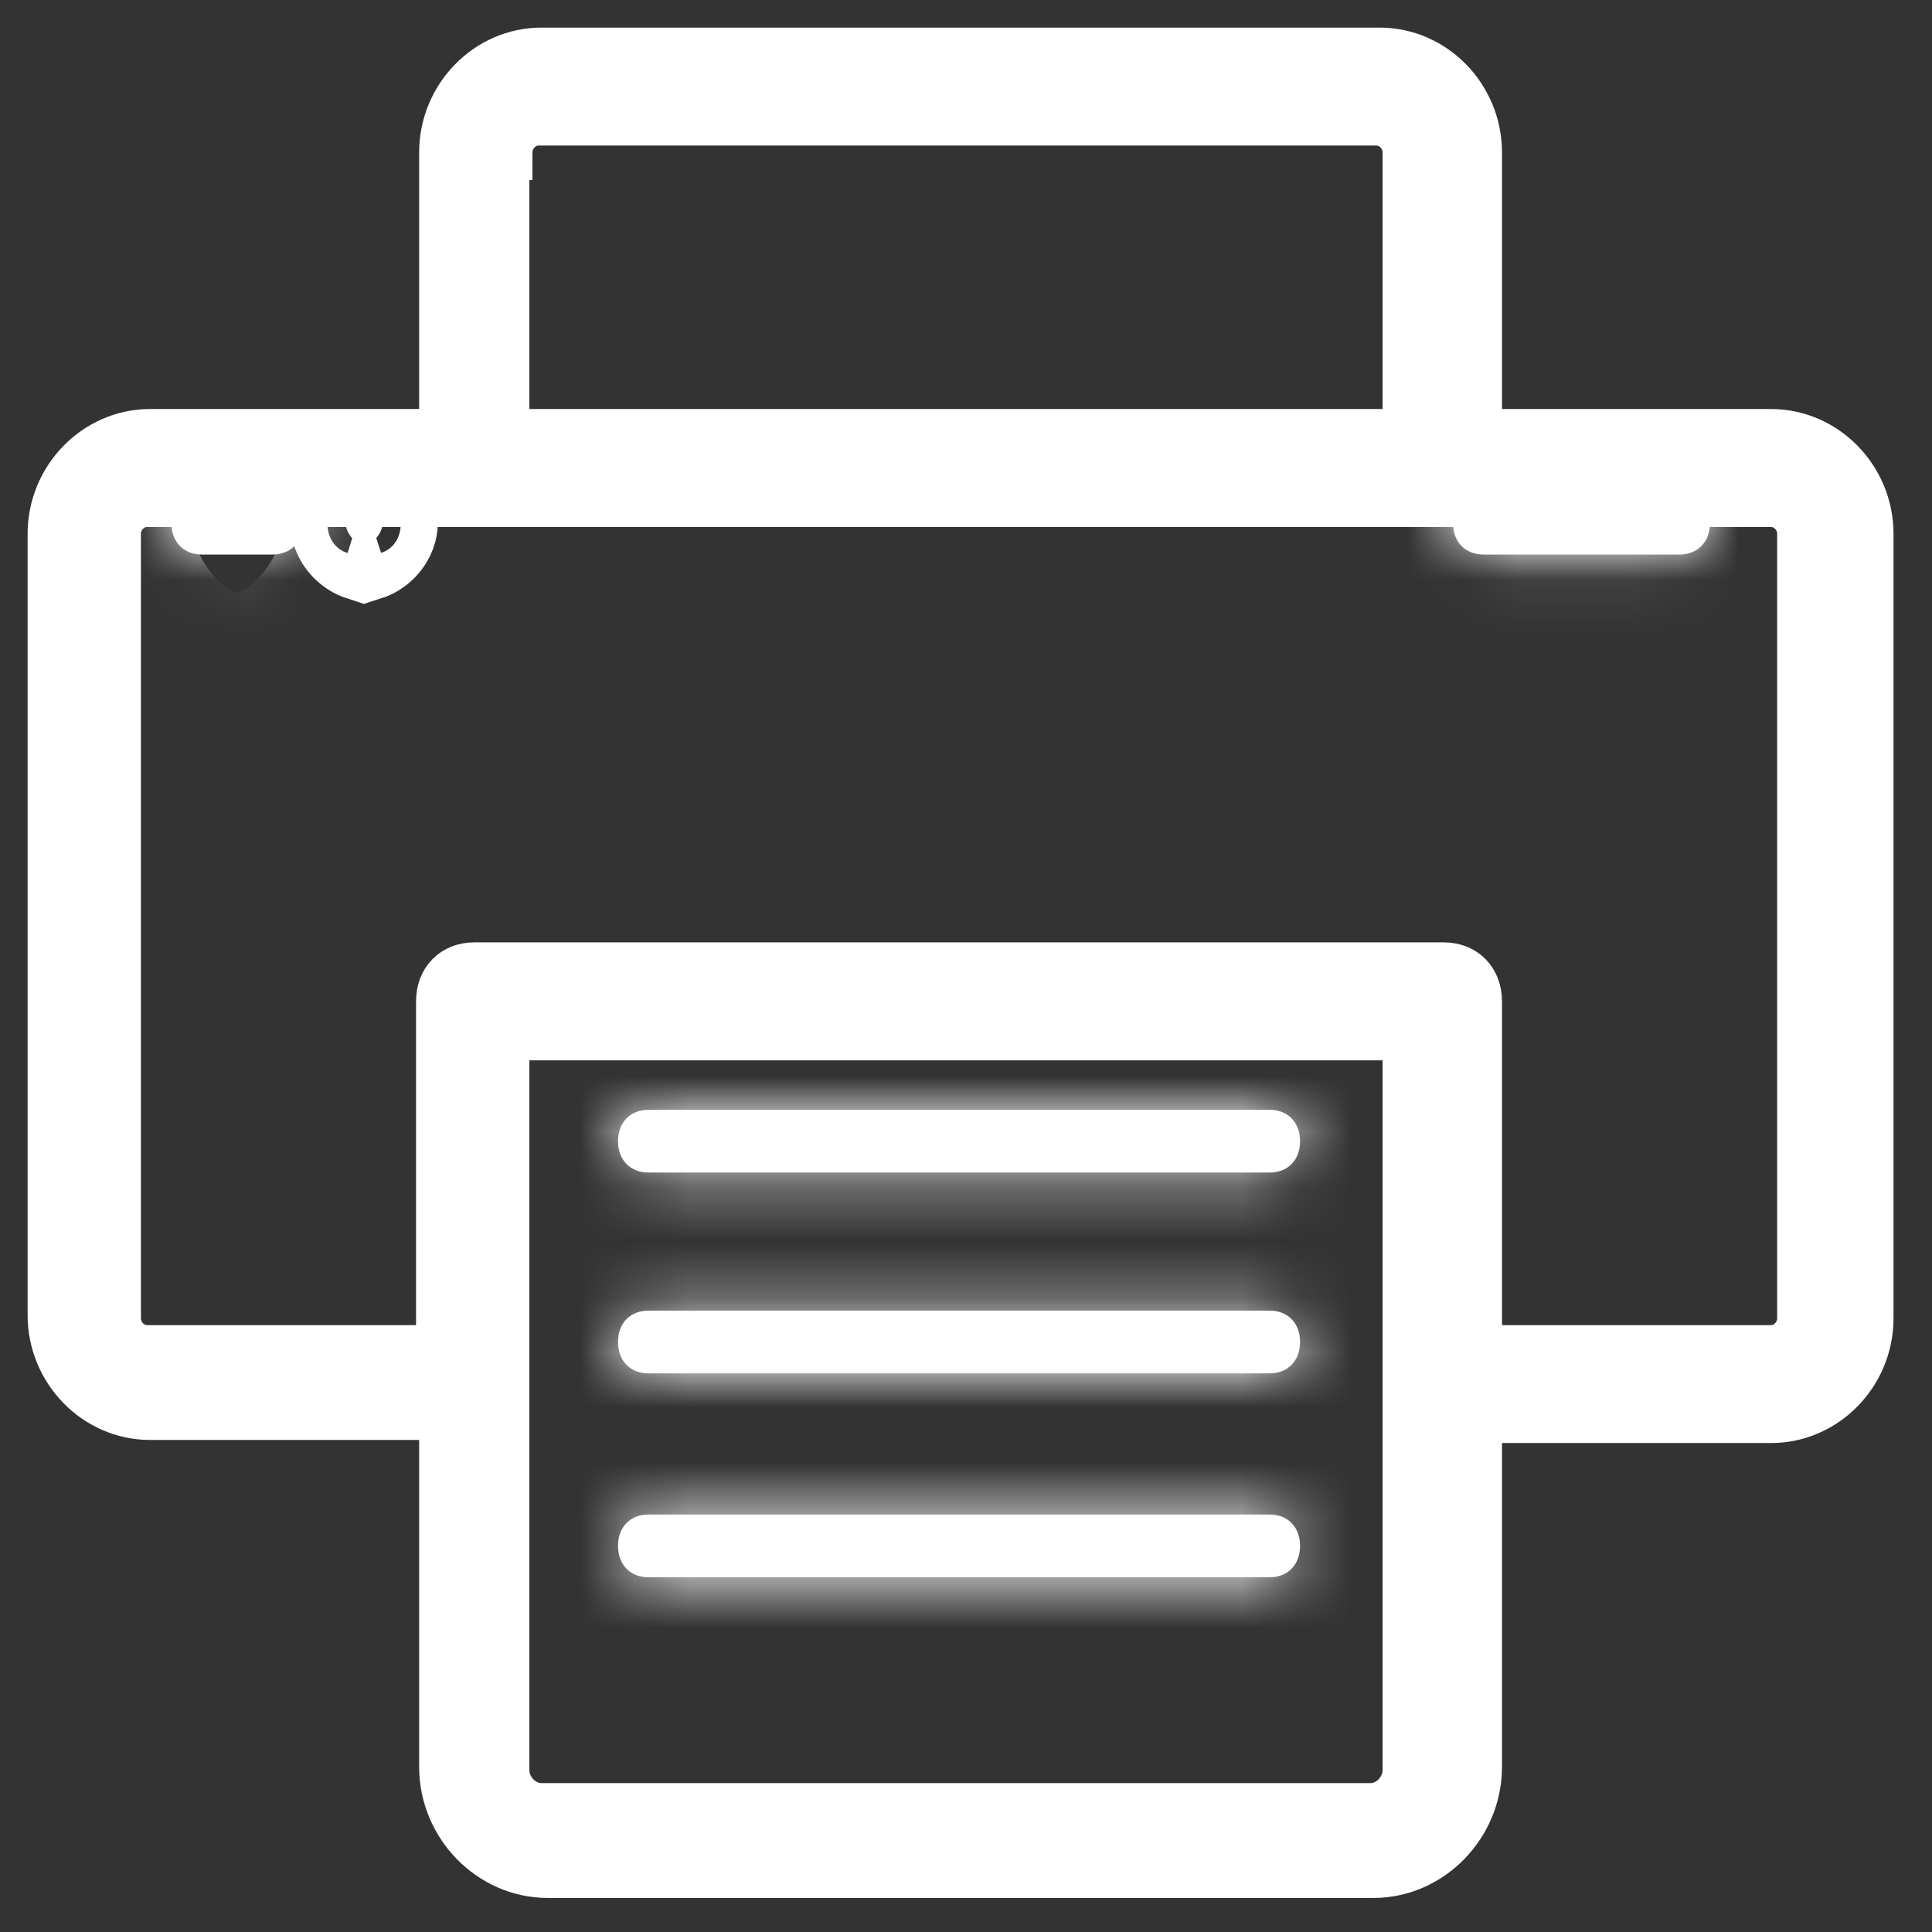 <svg width="35" height="35" viewBox="0 0 35 35" fill="none" xmlns="http://www.w3.org/2000/svg">
<rect x="0" y="0" width="35" height="35" fill="#333333" stroke="none"/>
<path d="M32.085 7.91H26.71V2.762C26.71 1.796 25.935 1 24.993 1H17.402H9.81C8.868 1 8.093 1.796 8.093 2.762V7.91H2.718C1.776 7.91 1 8.706 1 9.672V23.824C1 24.79 1.776 25.586 2.718 25.586H8.093V32.008C8.093 33.031 8.924 33.883 9.921 33.883H24.882C25.879 33.883 26.71 33.031 26.71 32.008V25.642H32.085C33.027 25.642 33.803 24.847 33.803 23.881V9.672C33.803 8.706 33.027 7.91 32.085 7.91ZM9.145 2.762C9.145 2.421 9.422 2.137 9.755 2.137H17.346H24.937C25.27 2.137 25.547 2.421 25.547 2.762V7.91H9.09V2.762H9.145ZM25.547 32.065C25.547 32.462 25.214 32.803 24.827 32.803H9.81C9.422 32.803 9.09 32.462 9.09 32.065V18.709H25.547V32.065ZM32.695 23.881C32.695 24.222 32.418 24.506 32.085 24.506H26.71V18.14C26.71 17.799 26.489 17.572 26.156 17.572H8.591C8.259 17.572 8.037 17.799 8.037 18.14V24.506H2.662C2.33 24.506 2.053 24.222 2.053 23.881V9.672C2.053 9.331 2.33 9.047 2.662 9.047H32.085C32.418 9.047 32.695 9.331 32.695 9.672V23.881Z" fill="white" stroke="white"/>
<mask id="path-2-inside-1_1059_1820" fill="white">
<path d="M11.75 21.242H22.998C23.331 21.242 23.552 21.015 23.552 20.674C23.552 20.333 23.331 20.105 22.998 20.105H11.75C11.417 20.105 11.196 20.333 11.196 20.674C11.196 21.015 11.417 21.242 11.75 21.242Z"/>
</mask>
<path d="M11.75 21.242H22.998C23.331 21.242 23.552 21.015 23.552 20.674C23.552 20.333 23.331 20.105 22.998 20.105H11.75C11.417 20.105 11.196 20.333 11.196 20.674C11.196 21.015 11.417 21.242 11.75 21.242Z" fill="white"/>
<path d="M11.75 23.242H22.998V19.242H11.75V23.242ZM22.998 23.242C23.634 23.242 24.313 23.015 24.832 22.482C25.346 21.954 25.552 21.284 25.552 20.674H21.552C21.552 20.405 21.647 20.019 21.968 19.69C22.293 19.356 22.694 19.242 22.998 19.242V23.242ZM25.552 20.674C25.552 20.064 25.346 19.393 24.832 18.866C24.313 18.333 23.634 18.105 22.998 18.105V22.105C22.694 22.105 22.293 21.991 21.968 21.658C21.647 21.329 21.552 20.943 21.552 20.674H25.552ZM22.998 18.105H11.75V22.105H22.998V18.105ZM11.75 18.105C11.114 18.105 10.435 18.333 9.916 18.866C9.401 19.393 9.196 20.064 9.196 20.674H13.196C13.196 20.943 13.101 21.329 12.78 21.658C12.455 21.991 12.053 22.105 11.75 22.105V18.105ZM9.196 20.674C9.196 21.284 9.401 21.954 9.916 22.482C10.435 23.015 11.114 23.242 11.75 23.242V19.242C12.053 19.242 12.455 19.356 12.78 19.69C13.101 20.019 13.196 20.405 13.196 20.674H9.196Z" fill="white" mask="url(#path-2-inside-1_1059_1820)"/>
<mask id="path-4-inside-2_1059_1820" fill="white">
<path d="M11.75 24.88H22.998C23.331 24.88 23.552 24.652 23.552 24.311C23.552 23.97 23.331 23.743 22.998 23.743H11.75C11.417 23.743 11.196 23.97 11.196 24.311C11.196 24.652 11.417 24.88 11.75 24.88Z"/>
</mask>
<path d="M11.75 24.88H22.998C23.331 24.88 23.552 24.652 23.552 24.311C23.552 23.97 23.331 23.743 22.998 23.743H11.75C11.417 23.743 11.196 23.97 11.196 24.311C11.196 24.652 11.417 24.88 11.75 24.88Z" fill="white"/>
<path d="M11.75 26.88H22.998V22.88H11.75V26.88ZM22.998 26.88C23.634 26.88 24.313 26.652 24.832 26.119C25.346 25.591 25.552 24.921 25.552 24.311H21.552C21.552 24.042 21.647 23.656 21.968 23.327C22.293 22.994 22.694 22.88 22.998 22.88V26.88ZM25.552 24.311C25.552 23.701 25.346 23.031 24.832 22.503C24.313 21.971 23.634 21.743 22.998 21.743V25.743C22.694 25.743 22.293 25.629 21.968 25.295C21.647 24.966 21.552 24.58 21.552 24.311H25.552ZM22.998 21.743H11.75V25.743H22.998V21.743ZM11.75 21.743C11.114 21.743 10.435 21.971 9.916 22.503C9.401 23.031 9.196 23.701 9.196 24.311H13.196C13.196 24.58 13.101 24.966 12.78 25.295C12.455 25.629 12.053 25.743 11.75 25.743V21.743ZM9.196 24.311C9.196 24.921 9.401 25.591 9.916 26.119C10.435 26.652 11.114 26.88 11.75 26.88V22.88C12.053 22.88 12.455 22.994 12.78 23.327C13.101 23.656 13.196 24.042 13.196 24.311H9.196Z" fill="white" mask="url(#path-4-inside-2_1059_1820)"/>
<mask id="path-6-inside-3_1059_1820" fill="white">
<path d="M11.75 28.574H22.998C23.331 28.574 23.552 28.346 23.552 28.005C23.552 27.664 23.331 27.437 22.998 27.437H11.75C11.417 27.437 11.196 27.664 11.196 28.005C11.196 28.346 11.417 28.574 11.75 28.574Z"/>
</mask>
<path d="M11.75 28.574H22.998C23.331 28.574 23.552 28.346 23.552 28.005C23.552 27.664 23.331 27.437 22.998 27.437H11.75C11.417 27.437 11.196 27.664 11.196 28.005C11.196 28.346 11.417 28.574 11.75 28.574Z" fill="white"/>
<path d="M11.75 30.574H22.998V26.574H11.75V30.574ZM22.998 30.574C23.634 30.574 24.313 30.346 24.832 29.814C25.346 29.286 25.552 28.615 25.552 28.005H21.552C21.552 27.736 21.647 27.35 21.968 27.021C22.293 26.688 22.694 26.574 22.998 26.574V30.574ZM25.552 28.005C25.552 27.395 25.346 26.725 24.832 26.197C24.313 25.665 23.634 25.437 22.998 25.437V29.437C22.694 29.437 22.293 29.323 21.968 28.989C21.647 28.66 21.552 28.274 21.552 28.005H25.552ZM22.998 25.437H11.75V29.437H22.998V25.437ZM11.75 25.437C11.114 25.437 10.435 25.665 9.916 26.197C9.401 26.725 9.196 27.395 9.196 28.005H13.196C13.196 28.274 13.101 28.66 12.78 28.989C12.455 29.323 12.053 29.437 11.75 29.437V25.437ZM9.196 28.005C9.196 28.615 9.401 29.286 9.916 29.814C10.435 30.346 11.114 30.574 11.75 30.574V26.574C12.053 26.574 12.455 26.688 12.78 27.021C13.101 27.35 13.196 27.736 13.196 28.005H9.196Z" fill="white" mask="url(#path-6-inside-3_1059_1820)"/>
<mask id="path-8-inside-4_1059_1820" fill="white">
<path d="M30.423 8.91H26.877C26.544 8.91 26.323 9.137 26.323 9.478C26.323 9.819 26.544 10.046 26.877 10.046H30.423C30.755 10.046 30.977 9.819 30.977 9.478C30.977 9.137 30.7 8.91 30.423 8.91Z"/>
</mask>
<path d="M30.423 8.91H26.877C26.544 8.91 26.323 9.137 26.323 9.478C26.323 9.819 26.544 10.046 26.877 10.046H30.423C30.755 10.046 30.977 9.819 30.977 9.478C30.977 9.137 30.7 8.91 30.423 8.91Z" fill="white"/>
<path d="M30.423 6.91H26.877V10.91H30.423V6.91ZM26.877 6.91C26.24 6.91 25.562 7.137 25.043 7.67C24.528 8.198 24.323 8.868 24.323 9.478H28.323C28.323 9.747 28.228 10.133 27.907 10.462C27.582 10.796 27.18 10.91 26.877 10.91V6.91ZM24.323 9.478C24.323 10.088 24.528 10.758 25.043 11.286C25.562 11.819 26.24 12.046 26.877 12.046V8.046C27.18 8.046 27.582 8.16 27.907 8.494C28.228 8.823 28.323 9.209 28.323 9.478H24.323ZM26.877 12.046H30.423V8.046H26.877V12.046ZM30.423 12.046C31.059 12.046 31.738 11.819 32.257 11.286C32.771 10.758 32.977 10.088 32.977 9.478H28.977C28.977 9.209 29.072 8.823 29.393 8.494C29.718 8.16 30.119 8.046 30.423 8.046V12.046ZM32.977 9.478C32.977 7.951 31.721 6.91 30.423 6.91V10.91C29.678 10.91 28.977 10.323 28.977 9.478H32.977Z" fill="white" mask="url(#path-8-inside-4_1059_1820)"/>
<mask id="path-10-inside-5_1059_1820" fill="white">
<path d="M4.934 8.91H3.66C3.327 8.91 3.106 9.137 3.106 9.478C3.106 9.819 3.327 10.046 3.66 10.046H4.934C5.267 10.046 5.488 9.819 5.488 9.478C5.488 9.137 5.267 8.91 4.934 8.91Z"/>
</mask>
<path d="M4.934 8.91H3.66C3.327 8.91 3.106 9.137 3.106 9.478C3.106 9.819 3.327 10.046 3.66 10.046H4.934C5.267 10.046 5.488 9.819 5.488 9.478C5.488 9.137 5.267 8.91 4.934 8.91Z" fill="white"/>
<path d="M4.934 6.91H3.66V10.91H4.934V6.91ZM3.66 6.91C3.023 6.91 2.345 7.137 1.826 7.67C1.311 8.198 1.106 8.868 1.106 9.478H5.106C5.106 9.747 5.011 10.133 4.69 10.462C4.365 10.796 3.963 10.91 3.66 10.91V6.91ZM1.106 9.478C1.106 10.088 1.311 10.758 1.826 11.286C2.345 11.819 3.023 12.046 3.66 12.046V8.046C3.963 8.046 4.365 8.16 4.69 8.494C5.011 8.823 5.106 9.209 5.106 9.478H1.106ZM3.66 12.046H4.934V8.046H3.66V12.046ZM4.934 12.046C5.57 12.046 6.249 11.819 6.768 11.286C7.283 10.758 7.488 10.088 7.488 9.478H3.488C3.488 9.209 3.583 8.823 3.904 8.494C4.229 8.16 4.63 8.046 4.934 8.046V12.046ZM7.488 9.478C7.488 8.868 7.283 8.198 6.768 7.67C6.249 7.137 5.57 6.91 4.934 6.91V10.91C4.63 10.91 4.229 10.796 3.904 10.462C3.583 10.133 3.488 9.747 3.488 9.478H7.488Z" fill="white" mask="url(#path-10-inside-5_1059_1820)"/>
<path d="M6.931 9.478C6.931 9.527 6.912 9.649 6.8 9.764C6.77 9.795 6.738 9.82 6.707 9.839C6.669 9.864 6.631 9.88 6.596 9.891C6.562 9.88 6.524 9.864 6.486 9.839C6.454 9.82 6.423 9.795 6.393 9.764C6.281 9.649 6.261 9.527 6.261 9.478C6.261 9.429 6.281 9.307 6.393 9.192C6.423 9.161 6.454 9.136 6.486 9.117C6.524 9.092 6.562 9.076 6.596 9.065C6.631 9.076 6.669 9.092 6.707 9.117C6.738 9.136 6.77 9.161 6.8 9.192C6.912 9.307 6.931 9.429 6.931 9.478Z" fill="white" stroke="white" stroke-width="2"/>
</svg>
